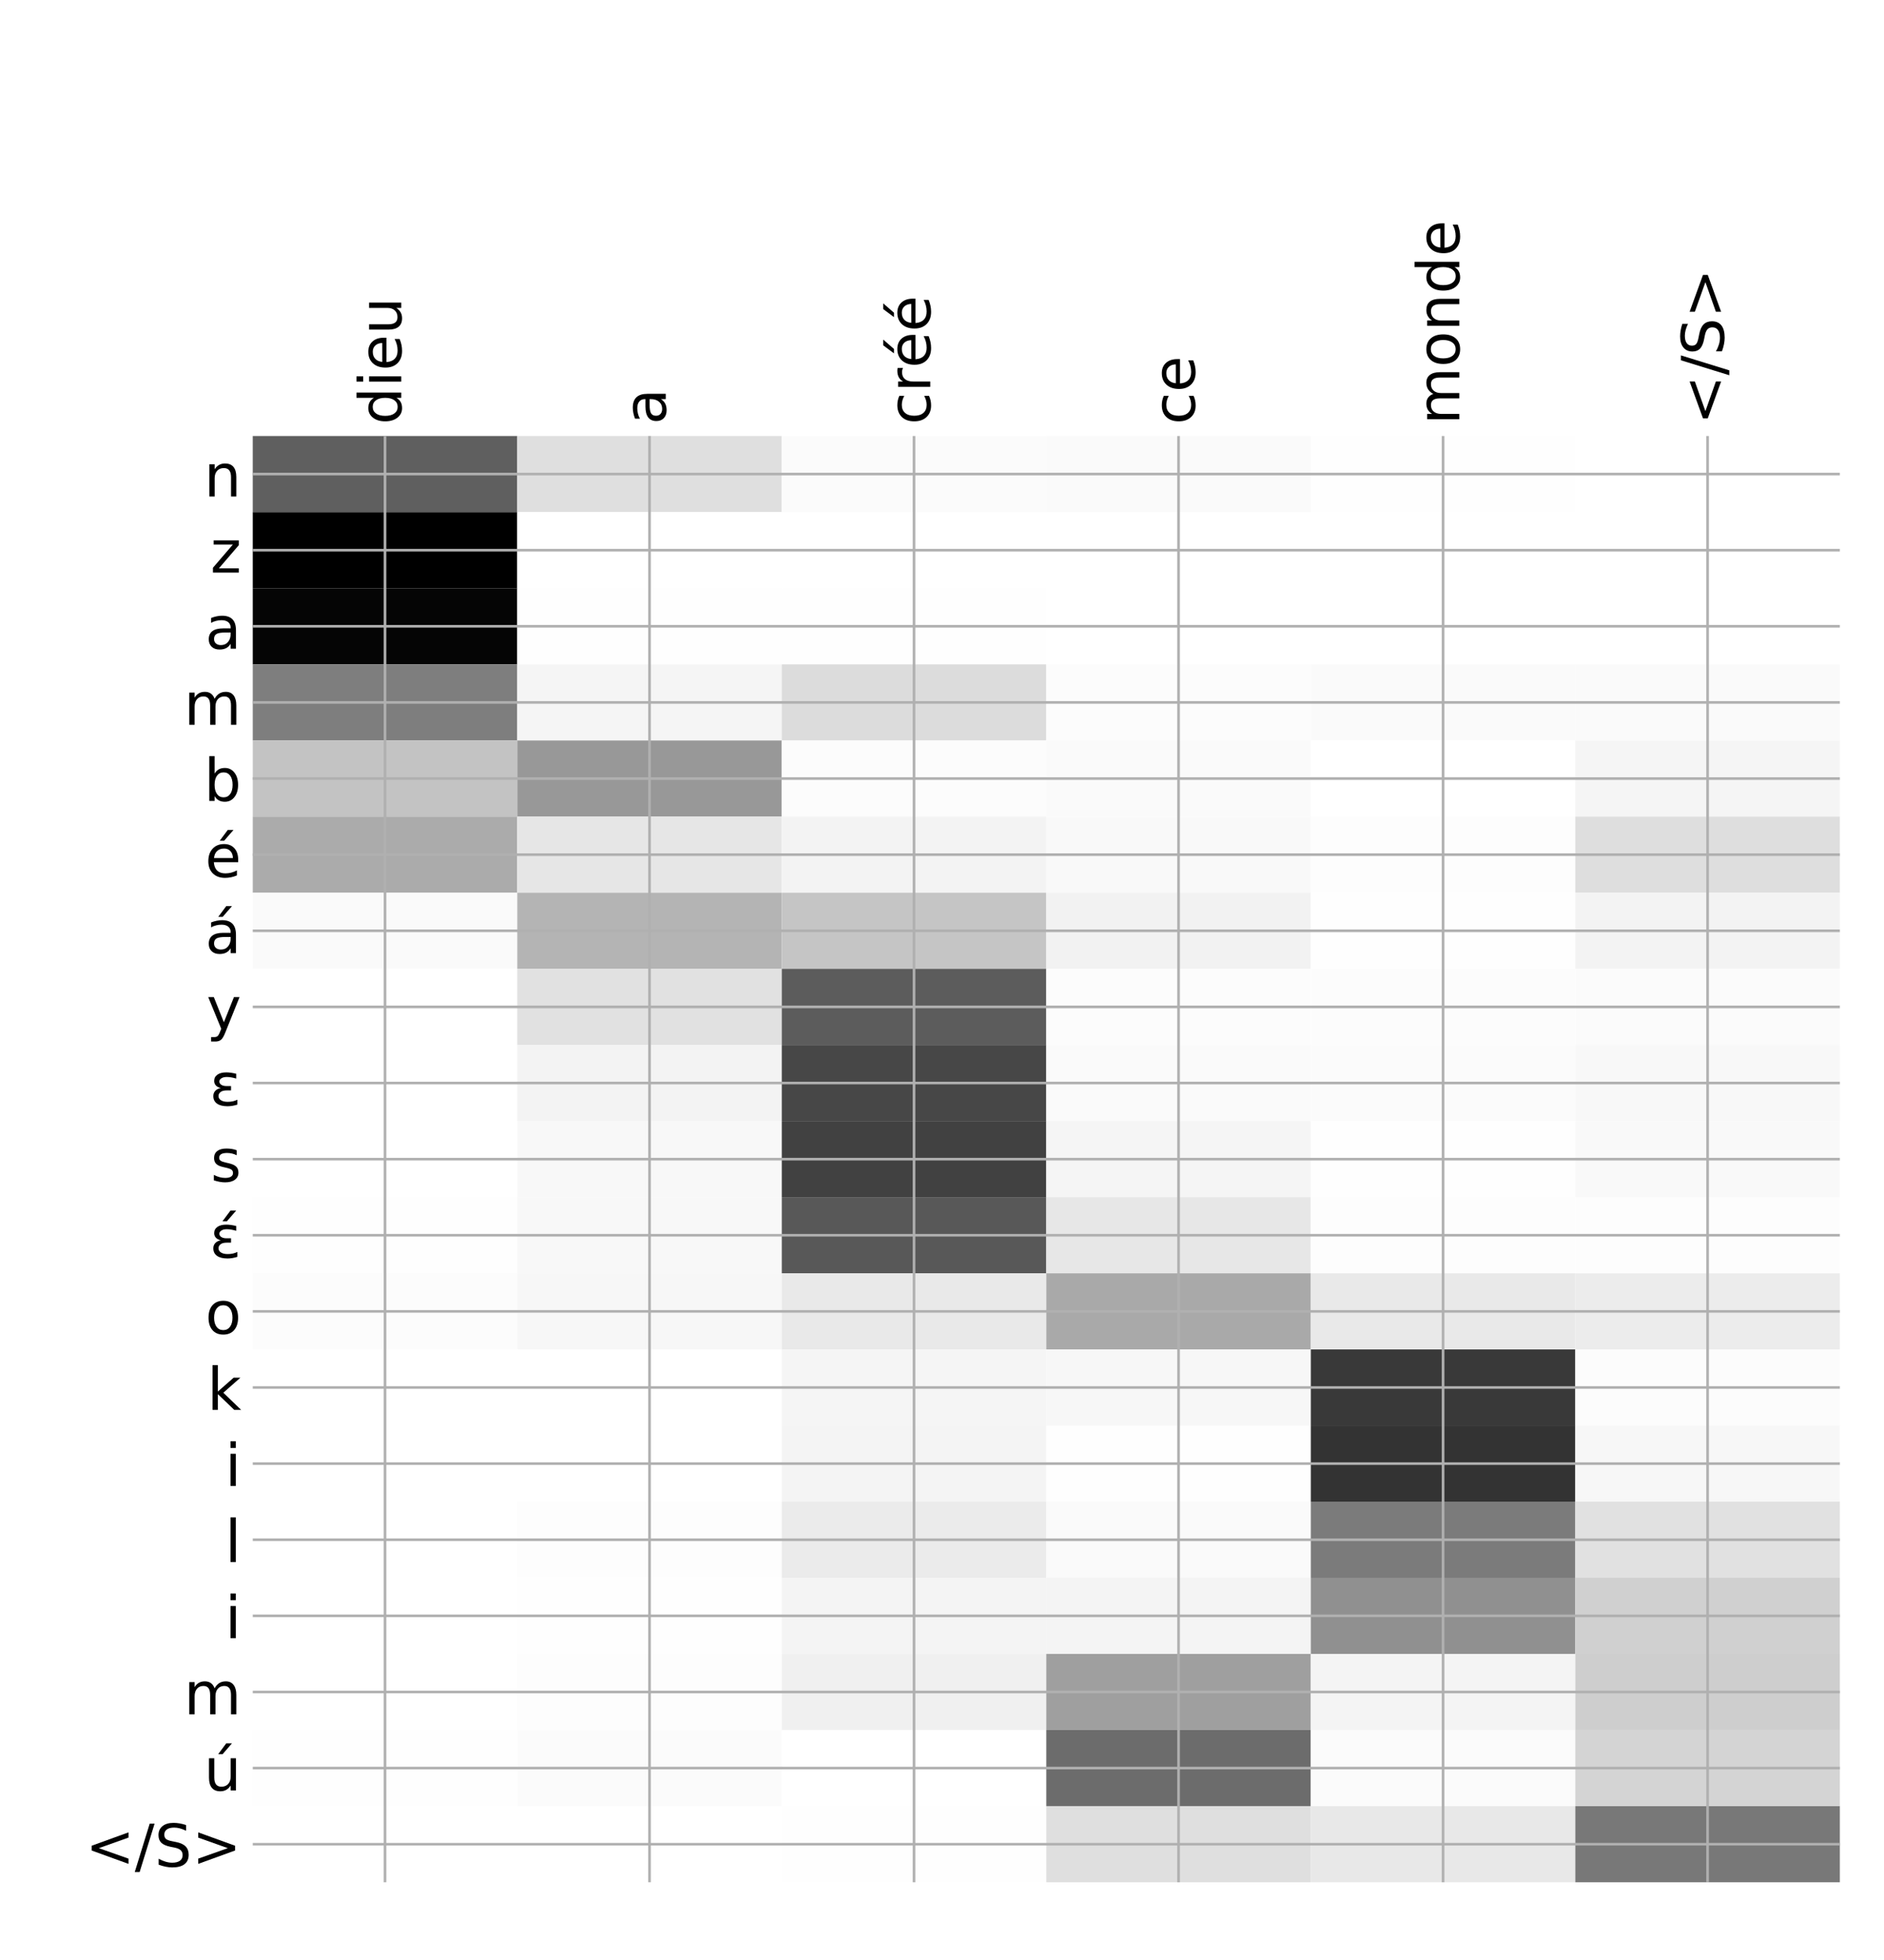 <?xml version="1.0" encoding="utf-8" standalone="no"?>
<!DOCTYPE svg PUBLIC "-//W3C//DTD SVG 1.1//EN"
  "http://www.w3.org/Graphics/SVG/1.1/DTD/svg11.dtd">
<!-- Created with matplotlib (http://matplotlib.org/) -->
<svg height="599pt" version="1.1" viewBox="0 0 576 599" width="576pt" xmlns="http://www.w3.org/2000/svg" xmlns:xlink="http://www.w3.org/1999/xlink">
 <defs>
  <style type="text/css">
*{stroke-linecap:butt;stroke-linejoin:round;}
  </style>
 </defs>
 <g id="figure_1">
  <g id="patch_1">
   <path d="M 0 600 
L 576 600 
L 576 0 
L 0 0 
z
" style="fill:#ffffff;"/>
  </g>
  <g id="axes_1">
   <g id="PolyCollection_1">
    <path clip-path="url(#p74009638d5)" d="M 77.275 133.264 
L 77.275 156.528 
L 158.146 156.528 
L 158.146 133.264 
L 77.275 133.264 
z
" style="fill:#5f5f5f;"/>
    <path clip-path="url(#p74009638d5)" d="M 158.146 133.264 
L 158.146 156.528 
L 239.017 156.528 
L 239.017 133.264 
L 158.146 133.264 
z
" style="fill:#dfdfdf;"/>
    <path clip-path="url(#p74009638d5)" d="M 239.017 133.264 
L 239.017 156.528 
L 319.887 156.528 
L 319.887 133.264 
L 239.017 133.264 
z
" style="fill:#fbfbfb;"/>
    <path clip-path="url(#p74009638d5)" d="M 319.887 133.264 
L 319.887 156.528 
L 400.758 156.528 
L 400.758 133.264 
L 319.887 133.264 
z
" style="fill:#fafafa;"/>
    <path clip-path="url(#p74009638d5)" d="M 400.758 133.264 
L 400.758 156.528 
L 481.629 156.528 
L 481.629 133.264 
L 400.758 133.264 
z
" style="fill:#fefefe;"/>
    <path clip-path="url(#p74009638d5)" d="M 481.629 133.264 
L 481.629 156.528 
L 562.5 156.528 
L 562.5 133.264 
L 481.629 133.264 
z
" style="fill:#ffffff;"/>
    <path clip-path="url(#p74009638d5)" d="M 77.275 156.528 
L 77.275 179.792 
L 158.146 179.792 
L 158.146 156.528 
L 77.275 156.528 
z
"/>
    <path clip-path="url(#p74009638d5)" d="M 158.146 156.528 
L 158.146 179.792 
L 239.017 179.792 
L 239.017 156.528 
L 158.146 156.528 
z
" style="fill:#ffffff;"/>
    <path clip-path="url(#p74009638d5)" d="M 239.017 156.528 
L 239.017 179.792 
L 319.887 179.792 
L 319.887 156.528 
L 239.017 156.528 
z
" style="fill:#ffffff;"/>
    <path clip-path="url(#p74009638d5)" d="M 319.887 156.528 
L 319.887 179.792 
L 400.758 179.792 
L 400.758 156.528 
L 319.887 156.528 
z
" style="fill:#ffffff;"/>
    <path clip-path="url(#p74009638d5)" d="M 400.758 156.528 
L 400.758 179.792 
L 481.629 179.792 
L 481.629 156.528 
L 400.758 156.528 
z
" style="fill:#ffffff;"/>
    <path clip-path="url(#p74009638d5)" d="M 481.629 156.528 
L 481.629 179.792 
L 562.5 179.792 
L 562.5 156.528 
L 481.629 156.528 
z
" style="fill:#ffffff;"/>
    <path clip-path="url(#p74009638d5)" d="M 77.275 179.792 
L 77.275 203.056 
L 158.146 203.056 
L 158.146 179.792 
L 77.275 179.792 
z
" style="fill:#050505;"/>
    <path clip-path="url(#p74009638d5)" d="M 158.146 179.792 
L 158.146 203.056 
L 239.017 203.056 
L 239.017 179.792 
L 158.146 179.792 
z
" style="fill:#fefefe;"/>
    <path clip-path="url(#p74009638d5)" d="M 239.017 179.792 
L 239.017 203.056 
L 319.887 203.056 
L 319.887 179.792 
L 239.017 179.792 
z
" style="fill:#fefefe;"/>
    <path clip-path="url(#p74009638d5)" d="M 319.887 179.792 
L 319.887 203.056 
L 400.758 203.056 
L 400.758 179.792 
L 319.887 179.792 
z
" style="fill:#ffffff;"/>
    <path clip-path="url(#p74009638d5)" d="M 400.758 179.792 
L 400.758 203.056 
L 481.629 203.056 
L 481.629 179.792 
L 400.758 179.792 
z
" style="fill:#ffffff;"/>
    <path clip-path="url(#p74009638d5)" d="M 481.629 179.792 
L 481.629 203.056 
L 562.5 203.056 
L 562.5 179.792 
L 481.629 179.792 
z
" style="fill:#ffffff;"/>
    <path clip-path="url(#p74009638d5)" d="M 77.275 203.056 
L 77.275 226.321 
L 158.146 226.321 
L 158.146 203.056 
L 77.275 203.056 
z
" style="fill:#7e7e7e;"/>
    <path clip-path="url(#p74009638d5)" d="M 158.146 203.056 
L 158.146 226.321 
L 239.017 226.321 
L 239.017 203.056 
L 158.146 203.056 
z
" style="fill:#f5f5f5;"/>
    <path clip-path="url(#p74009638d5)" d="M 239.017 203.056 
L 239.017 226.321 
L 319.887 226.321 
L 319.887 203.056 
L 239.017 203.056 
z
" style="fill:#dcdcdc;"/>
    <path clip-path="url(#p74009638d5)" d="M 319.887 203.056 
L 319.887 226.321 
L 400.758 226.321 
L 400.758 203.056 
L 319.887 203.056 
z
" style="fill:#fcfcfc;"/>
    <path clip-path="url(#p74009638d5)" d="M 400.758 203.056 
L 400.758 226.321 
L 481.629 226.321 
L 481.629 203.056 
L 400.758 203.056 
z
" style="fill:#fafafa;"/>
    <path clip-path="url(#p74009638d5)" d="M 481.629 203.056 
L 481.629 226.321 
L 562.5 226.321 
L 562.5 203.056 
L 481.629 203.056 
z
" style="fill:#fafafa;"/>
    <path clip-path="url(#p74009638d5)" d="M 77.275 226.321 
L 77.275 249.585 
L 158.146 249.585 
L 158.146 226.321 
L 77.275 226.321 
z
" style="fill:#c3c3c3;"/>
    <path clip-path="url(#p74009638d5)" d="M 158.146 226.321 
L 158.146 249.585 
L 239.017 249.585 
L 239.017 226.321 
L 158.146 226.321 
z
" style="fill:#989898;"/>
    <path clip-path="url(#p74009638d5)" d="M 239.017 226.321 
L 239.017 249.585 
L 319.887 249.585 
L 319.887 226.321 
L 239.017 226.321 
z
" style="fill:#fcfcfc;"/>
    <path clip-path="url(#p74009638d5)" d="M 319.887 226.321 
L 319.887 249.585 
L 400.758 249.585 
L 400.758 226.321 
L 319.887 226.321 
z
" style="fill:#fafafa;"/>
    <path clip-path="url(#p74009638d5)" d="M 400.758 226.321 
L 400.758 249.585 
L 481.629 249.585 
L 481.629 226.321 
L 400.758 226.321 
z
" style="fill:#ffffff;"/>
    <path clip-path="url(#p74009638d5)" d="M 481.629 226.321 
L 481.629 249.585 
L 562.5 249.585 
L 562.5 226.321 
L 481.629 226.321 
z
" style="fill:#f5f5f5;"/>
    <path clip-path="url(#p74009638d5)" d="M 77.275 249.585 
L 77.275 272.849 
L 158.146 272.849 
L 158.146 249.585 
L 77.275 249.585 
z
" style="fill:#ababab;"/>
    <path clip-path="url(#p74009638d5)" d="M 158.146 249.585 
L 158.146 272.849 
L 239.017 272.849 
L 239.017 249.585 
L 158.146 249.585 
z
" style="fill:#e6e6e6;"/>
    <path clip-path="url(#p74009638d5)" d="M 239.017 249.585 
L 239.017 272.849 
L 319.887 272.849 
L 319.887 249.585 
L 239.017 249.585 
z
" style="fill:#f3f3f3;"/>
    <path clip-path="url(#p74009638d5)" d="M 319.887 249.585 
L 319.887 272.849 
L 400.758 272.849 
L 400.758 249.585 
L 319.887 249.585 
z
" style="fill:#f9f9f9;"/>
    <path clip-path="url(#p74009638d5)" d="M 400.758 249.585 
L 400.758 272.849 
L 481.629 272.849 
L 481.629 249.585 
L 400.758 249.585 
z
" style="fill:#fdfdfd;"/>
    <path clip-path="url(#p74009638d5)" d="M 481.629 249.585 
L 481.629 272.849 
L 562.5 272.849 
L 562.5 249.585 
L 481.629 249.585 
z
" style="fill:#dedede;"/>
    <path clip-path="url(#p74009638d5)" d="M 77.275 272.849 
L 77.275 296.113 
L 158.146 296.113 
L 158.146 272.849 
L 77.275 272.849 
z
" style="fill:#fafafa;"/>
    <path clip-path="url(#p74009638d5)" d="M 158.146 272.849 
L 158.146 296.113 
L 239.017 296.113 
L 239.017 272.849 
L 158.146 272.849 
z
" style="fill:#b4b4b4;"/>
    <path clip-path="url(#p74009638d5)" d="M 239.017 272.849 
L 239.017 296.113 
L 319.887 296.113 
L 319.887 272.849 
L 239.017 272.849 
z
" style="fill:#c5c5c5;"/>
    <path clip-path="url(#p74009638d5)" d="M 319.887 272.849 
L 319.887 296.113 
L 400.758 296.113 
L 400.758 272.849 
L 319.887 272.849 
z
" style="fill:#f2f2f2;"/>
    <path clip-path="url(#p74009638d5)" d="M 400.758 272.849 
L 400.758 296.113 
L 481.629 296.113 
L 481.629 272.849 
L 400.758 272.849 
z
" style="fill:#fefefe;"/>
    <path clip-path="url(#p74009638d5)" d="M 481.629 272.849 
L 481.629 296.113 
L 562.5 296.113 
L 562.5 272.849 
L 481.629 272.849 
z
" style="fill:#f3f3f3;"/>
    <path clip-path="url(#p74009638d5)" d="M 77.275 296.113 
L 77.275 319.377 
L 158.146 319.377 
L 158.146 296.113 
L 77.275 296.113 
z
" style="fill:#ffffff;"/>
    <path clip-path="url(#p74009638d5)" d="M 158.146 296.113 
L 158.146 319.377 
L 239.017 319.377 
L 239.017 296.113 
L 158.146 296.113 
z
" style="fill:#e1e1e1;"/>
    <path clip-path="url(#p74009638d5)" d="M 239.017 296.113 
L 239.017 319.377 
L 319.887 319.377 
L 319.887 296.113 
L 239.017 296.113 
z
" style="fill:#5c5c5c;"/>
    <path clip-path="url(#p74009638d5)" d="M 319.887 296.113 
L 319.887 319.377 
L 400.758 319.377 
L 400.758 296.113 
L 319.887 296.113 
z
" style="fill:#fcfcfc;"/>
    <path clip-path="url(#p74009638d5)" d="M 400.758 296.113 
L 400.758 319.377 
L 481.629 319.377 
L 481.629 296.113 
L 400.758 296.113 
z
" style="fill:#fcfcfc;"/>
    <path clip-path="url(#p74009638d5)" d="M 481.629 296.113 
L 481.629 319.377 
L 562.5 319.377 
L 562.5 296.113 
L 481.629 296.113 
z
" style="fill:#fbfbfb;"/>
    <path clip-path="url(#p74009638d5)" d="M 77.275 319.377 
L 77.275 342.641 
L 158.146 342.641 
L 158.146 319.377 
L 77.275 319.377 
z
" style="fill:#ffffff;"/>
    <path clip-path="url(#p74009638d5)" d="M 158.146 319.377 
L 158.146 342.641 
L 239.017 342.641 
L 239.017 319.377 
L 158.146 319.377 
z
" style="fill:#f3f3f3;"/>
    <path clip-path="url(#p74009638d5)" d="M 239.017 319.377 
L 239.017 342.641 
L 319.887 342.641 
L 319.887 319.377 
L 239.017 319.377 
z
" style="fill:#474747;"/>
    <path clip-path="url(#p74009638d5)" d="M 319.887 319.377 
L 319.887 342.641 
L 400.758 342.641 
L 400.758 319.377 
L 319.887 319.377 
z
" style="fill:#fafafa;"/>
    <path clip-path="url(#p74009638d5)" d="M 400.758 319.377 
L 400.758 342.641 
L 481.629 342.641 
L 481.629 319.377 
L 400.758 319.377 
z
" style="fill:#fbfbfb;"/>
    <path clip-path="url(#p74009638d5)" d="M 481.629 319.377 
L 481.629 342.641 
L 562.5 342.641 
L 562.5 319.377 
L 481.629 319.377 
z
" style="fill:#f8f8f8;"/>
    <path clip-path="url(#p74009638d5)" d="M 77.275 342.641 
L 77.275 365.905 
L 158.146 365.905 
L 158.146 342.641 
L 77.275 342.641 
z
" style="fill:#ffffff;"/>
    <path clip-path="url(#p74009638d5)" d="M 158.146 342.641 
L 158.146 365.905 
L 239.017 365.905 
L 239.017 342.641 
L 158.146 342.641 
z
" style="fill:#f8f8f8;"/>
    <path clip-path="url(#p74009638d5)" d="M 239.017 342.641 
L 239.017 365.905 
L 319.887 365.905 
L 319.887 342.641 
L 239.017 342.641 
z
" style="fill:#414141;"/>
    <path clip-path="url(#p74009638d5)" d="M 319.887 342.641 
L 319.887 365.905 
L 400.758 365.905 
L 400.758 342.641 
L 319.887 342.641 
z
" style="fill:#f5f5f5;"/>
    <path clip-path="url(#p74009638d5)" d="M 400.758 342.641 
L 400.758 365.905 
L 481.629 365.905 
L 481.629 342.641 
L 400.758 342.641 
z
" style="fill:#fefefe;"/>
    <path clip-path="url(#p74009638d5)" d="M 481.629 342.641 
L 481.629 365.905 
L 562.5 365.905 
L 562.5 342.641 
L 481.629 342.641 
z
" style="fill:#f9f9f9;"/>
    <path clip-path="url(#p74009638d5)" d="M 77.275 365.905 
L 77.275 389.17 
L 158.146 389.17 
L 158.146 365.905 
L 77.275 365.905 
z
" style="fill:#fefefe;"/>
    <path clip-path="url(#p74009638d5)" d="M 158.146 365.905 
L 158.146 389.17 
L 239.017 389.17 
L 239.017 365.905 
L 158.146 365.905 
z
" style="fill:#f8f8f8;"/>
    <path clip-path="url(#p74009638d5)" d="M 239.017 365.905 
L 239.017 389.17 
L 319.887 389.17 
L 319.887 365.905 
L 239.017 365.905 
z
" style="fill:#585858;"/>
    <path clip-path="url(#p74009638d5)" d="M 319.887 365.905 
L 319.887 389.17 
L 400.758 389.17 
L 400.758 365.905 
L 319.887 365.905 
z
" style="fill:#e7e7e7;"/>
    <path clip-path="url(#p74009638d5)" d="M 400.758 365.905 
L 400.758 389.17 
L 481.629 389.17 
L 481.629 365.905 
L 400.758 365.905 
z
" style="fill:#fdfdfd;"/>
    <path clip-path="url(#p74009638d5)" d="M 481.629 365.905 
L 481.629 389.17 
L 562.5 389.17 
L 562.5 365.905 
L 481.629 365.905 
z
" style="fill:#fdfdfd;"/>
    <path clip-path="url(#p74009638d5)" d="M 77.275 389.17 
L 77.275 412.434 
L 158.146 412.434 
L 158.146 389.17 
L 77.275 389.17 
z
" style="fill:#fcfcfc;"/>
    <path clip-path="url(#p74009638d5)" d="M 158.146 389.17 
L 158.146 412.434 
L 239.017 412.434 
L 239.017 389.17 
L 158.146 389.17 
z
" style="fill:#f7f7f7;"/>
    <path clip-path="url(#p74009638d5)" d="M 239.017 389.17 
L 239.017 412.434 
L 319.887 412.434 
L 319.887 389.17 
L 239.017 389.17 
z
" style="fill:#e9e9e9;"/>
    <path clip-path="url(#p74009638d5)" d="M 319.887 389.17 
L 319.887 412.434 
L 400.758 412.434 
L 400.758 389.17 
L 319.887 389.17 
z
" style="fill:#a9a9a9;"/>
    <path clip-path="url(#p74009638d5)" d="M 400.758 389.17 
L 400.758 412.434 
L 481.629 412.434 
L 481.629 389.17 
L 400.758 389.17 
z
" style="fill:#e9e9e9;"/>
    <path clip-path="url(#p74009638d5)" d="M 481.629 389.17 
L 481.629 412.434 
L 562.5 412.434 
L 562.5 389.17 
L 481.629 389.17 
z
" style="fill:#ececec;"/>
    <path clip-path="url(#p74009638d5)" d="M 77.275 412.434 
L 77.275 435.698 
L 158.146 435.698 
L 158.146 412.434 
L 77.275 412.434 
z
" style="fill:#ffffff;"/>
    <path clip-path="url(#p74009638d5)" d="M 158.146 412.434 
L 158.146 435.698 
L 239.017 435.698 
L 239.017 412.434 
L 158.146 412.434 
z
" style="fill:#ffffff;"/>
    <path clip-path="url(#p74009638d5)" d="M 239.017 412.434 
L 239.017 435.698 
L 319.887 435.698 
L 319.887 412.434 
L 239.017 412.434 
z
" style="fill:#f5f5f5;"/>
    <path clip-path="url(#p74009638d5)" d="M 319.887 412.434 
L 319.887 435.698 
L 400.758 435.698 
L 400.758 412.434 
L 319.887 412.434 
z
" style="fill:#f7f7f7;"/>
    <path clip-path="url(#p74009638d5)" d="M 400.758 412.434 
L 400.758 435.698 
L 481.629 435.698 
L 481.629 412.434 
L 400.758 412.434 
z
" style="fill:#393939;"/>
    <path clip-path="url(#p74009638d5)" d="M 481.629 412.434 
L 481.629 435.698 
L 562.5 435.698 
L 562.5 412.434 
L 481.629 412.434 
z
" style="fill:#fcfcfc;"/>
    <path clip-path="url(#p74009638d5)" d="M 77.275 435.698 
L 77.275 458.962 
L 158.146 458.962 
L 158.146 435.698 
L 77.275 435.698 
z
" style="fill:#ffffff;"/>
    <path clip-path="url(#p74009638d5)" d="M 158.146 435.698 
L 158.146 458.962 
L 239.017 458.962 
L 239.017 435.698 
L 158.146 435.698 
z
" style="fill:#ffffff;"/>
    <path clip-path="url(#p74009638d5)" d="M 239.017 435.698 
L 239.017 458.962 
L 319.887 458.962 
L 319.887 435.698 
L 239.017 435.698 
z
" style="fill:#f4f4f4;"/>
    <path clip-path="url(#p74009638d5)" d="M 319.887 435.698 
L 319.887 458.962 
L 400.758 458.962 
L 400.758 435.698 
L 319.887 435.698 
z
" style="fill:#fefefe;"/>
    <path clip-path="url(#p74009638d5)" d="M 400.758 435.698 
L 400.758 458.962 
L 481.629 458.962 
L 481.629 435.698 
L 400.758 435.698 
z
" style="fill:#333333;"/>
    <path clip-path="url(#p74009638d5)" d="M 481.629 435.698 
L 481.629 458.962 
L 562.5 458.962 
L 562.5 435.698 
L 481.629 435.698 
z
" style="fill:#f7f7f7;"/>
    <path clip-path="url(#p74009638d5)" d="M 77.275 458.962 
L 77.275 482.226 
L 158.146 482.226 
L 158.146 458.962 
L 77.275 458.962 
z
" style="fill:#ffffff;"/>
    <path clip-path="url(#p74009638d5)" d="M 158.146 458.962 
L 158.146 482.226 
L 239.017 482.226 
L 239.017 458.962 
L 158.146 458.962 
z
" style="fill:#fdfdfd;"/>
    <path clip-path="url(#p74009638d5)" d="M 239.017 458.962 
L 239.017 482.226 
L 319.887 482.226 
L 319.887 458.962 
L 239.017 458.962 
z
" style="fill:#ebebeb;"/>
    <path clip-path="url(#p74009638d5)" d="M 319.887 458.962 
L 319.887 482.226 
L 400.758 482.226 
L 400.758 458.962 
L 319.887 458.962 
z
" style="fill:#fafafa;"/>
    <path clip-path="url(#p74009638d5)" d="M 400.758 458.962 
L 400.758 482.226 
L 481.629 482.226 
L 481.629 458.962 
L 400.758 458.962 
z
" style="fill:#7b7b7b;"/>
    <path clip-path="url(#p74009638d5)" d="M 481.629 458.962 
L 481.629 482.226 
L 562.5 482.226 
L 562.5 458.962 
L 481.629 458.962 
z
" style="fill:#e1e1e1;"/>
    <path clip-path="url(#p74009638d5)" d="M 77.275 482.226 
L 77.275 505.49 
L 158.146 505.49 
L 158.146 482.226 
L 77.275 482.226 
z
" style="fill:#ffffff;"/>
    <path clip-path="url(#p74009638d5)" d="M 158.146 482.226 
L 158.146 505.49 
L 239.017 505.49 
L 239.017 482.226 
L 158.146 482.226 
z
" style="fill:#fefefe;"/>
    <path clip-path="url(#p74009638d5)" d="M 239.017 482.226 
L 239.017 505.49 
L 319.887 505.49 
L 319.887 482.226 
L 239.017 482.226 
z
" style="fill:#f4f4f4;"/>
    <path clip-path="url(#p74009638d5)" d="M 319.887 482.226 
L 319.887 505.49 
L 400.758 505.49 
L 400.758 482.226 
L 319.887 482.226 
z
" style="fill:#f4f4f4;"/>
    <path clip-path="url(#p74009638d5)" d="M 400.758 482.226 
L 400.758 505.49 
L 481.629 505.49 
L 481.629 482.226 
L 400.758 482.226 
z
" style="fill:#909090;"/>
    <path clip-path="url(#p74009638d5)" d="M 481.629 482.226 
L 481.629 505.49 
L 562.5 505.49 
L 562.5 482.226 
L 481.629 482.226 
z
" style="fill:#d0d0d0;"/>
    <path clip-path="url(#p74009638d5)" d="M 77.275 505.49 
L 77.275 528.755 
L 158.146 528.755 
L 158.146 505.49 
L 77.275 505.49 
z
" style="fill:#ffffff;"/>
    <path clip-path="url(#p74009638d5)" d="M 158.146 505.49 
L 158.146 528.755 
L 239.017 528.755 
L 239.017 505.49 
L 158.146 505.49 
z
" style="fill:#fdfdfd;"/>
    <path clip-path="url(#p74009638d5)" d="M 239.017 505.49 
L 239.017 528.755 
L 319.887 528.755 
L 319.887 505.49 
L 239.017 505.49 
z
" style="fill:#f0f0f0;"/>
    <path clip-path="url(#p74009638d5)" d="M 319.887 505.49 
L 319.887 528.755 
L 400.758 528.755 
L 400.758 505.49 
L 319.887 505.49 
z
" style="fill:#9f9f9f;"/>
    <path clip-path="url(#p74009638d5)" d="M 400.758 505.49 
L 400.758 528.755 
L 481.629 528.755 
L 481.629 505.49 
L 400.758 505.49 
z
" style="fill:#f4f4f4;"/>
    <path clip-path="url(#p74009638d5)" d="M 481.629 505.49 
L 481.629 528.755 
L 562.5 528.755 
L 562.5 505.49 
L 481.629 505.49 
z
" style="fill:#cecece;"/>
    <path clip-path="url(#p74009638d5)" d="M 77.275 528.755 
L 77.275 552.019 
L 158.146 552.019 
L 158.146 528.755 
L 77.275 528.755 
z
" style="fill:#fefefe;"/>
    <path clip-path="url(#p74009638d5)" d="M 158.146 528.755 
L 158.146 552.019 
L 239.017 552.019 
L 239.017 528.755 
L 158.146 528.755 
z
" style="fill:#fbfbfb;"/>
    <path clip-path="url(#p74009638d5)" d="M 239.017 528.755 
L 239.017 552.019 
L 319.887 552.019 
L 319.887 528.755 
L 239.017 528.755 
z
" style="fill:#ffffff;"/>
    <path clip-path="url(#p74009638d5)" d="M 319.887 528.755 
L 319.887 552.019 
L 400.758 552.019 
L 400.758 528.755 
L 319.887 528.755 
z
" style="fill:#6c6c6c;"/>
    <path clip-path="url(#p74009638d5)" d="M 400.758 528.755 
L 400.758 552.019 
L 481.629 552.019 
L 481.629 528.755 
L 400.758 528.755 
z
" style="fill:#fbfbfb;"/>
    <path clip-path="url(#p74009638d5)" d="M 481.629 528.755 
L 481.629 552.019 
L 562.5 552.019 
L 562.5 528.755 
L 481.629 528.755 
z
" style="fill:#d4d4d4;"/>
    <path clip-path="url(#p74009638d5)" d="M 77.275 552.019 
L 77.275 575.283 
L 158.146 575.283 
L 158.146 552.019 
L 77.275 552.019 
z
" style="fill:#ffffff;"/>
    <path clip-path="url(#p74009638d5)" d="M 158.146 552.019 
L 158.146 575.283 
L 239.017 575.283 
L 239.017 552.019 
L 158.146 552.019 
z
" style="fill:#ffffff;"/>
    <path clip-path="url(#p74009638d5)" d="M 239.017 552.019 
L 239.017 575.283 
L 319.887 575.283 
L 319.887 552.019 
L 239.017 552.019 
z
" style="fill:#fefefe;"/>
    <path clip-path="url(#p74009638d5)" d="M 319.887 552.019 
L 319.887 575.283 
L 400.758 575.283 
L 400.758 552.019 
L 319.887 552.019 
z
" style="fill:#dfdfdf;"/>
    <path clip-path="url(#p74009638d5)" d="M 400.758 552.019 
L 400.758 575.283 
L 481.629 575.283 
L 481.629 552.019 
L 400.758 552.019 
z
" style="fill:#e8e8e8;"/>
    <path clip-path="url(#p74009638d5)" d="M 481.629 552.019 
L 481.629 575.283 
L 562.5 575.283 
L 562.5 552.019 
L 481.629 552.019 
z
" style="fill:#787878;"/>
   </g>
   <g id="matplotlib.axis_1">
    <g id="xtick_1">
     <g id="line2d_1">
      <path clip-path="url(#p74009638d5)" d="M 117.71 575.283 
L 117.71 133.264 
" style="fill:none;stroke:#b0b0b0;stroke-linecap:square;stroke-width:0.8;"/>
     </g>
     <g id="line2d_2"/>
     <g id="text_1">
      <!-- dieu -->
      <defs>
       <path d="M 45.406 46.391 
L 45.406 75.984 
L 54.391 75.984 
L 54.391 0 
L 45.406 0 
L 45.406 8.203 
Q 42.578 3.328 38.25 0.953 
Q 33.938 -1.422 27.875 -1.422 
Q 17.969 -1.422 11.734 6.484 
Q 5.516 14.406 5.516 27.297 
Q 5.516 40.188 11.734 48.094 
Q 17.969 56 27.875 56 
Q 33.938 56 38.25 53.625 
Q 42.578 51.266 45.406 46.391 
z
M 14.797 27.297 
Q 14.797 17.391 18.875 11.75 
Q 22.953 6.109 30.078 6.109 
Q 37.203 6.109 41.297 11.75 
Q 45.406 17.391 45.406 27.297 
Q 45.406 37.203 41.297 42.844 
Q 37.203 48.484 30.078 48.484 
Q 22.953 48.484 18.875 42.844 
Q 14.797 37.203 14.797 27.297 
z
" id="DejaVuSans-64"/>
       <path d="M 9.422 54.688 
L 18.406 54.688 
L 18.406 0 
L 9.422 0 
z
M 9.422 75.984 
L 18.406 75.984 
L 18.406 64.594 
L 9.422 64.594 
z
" id="DejaVuSans-69"/>
       <path d="M 56.203 29.594 
L 56.203 25.203 
L 14.891 25.203 
Q 15.484 15.922 20.484 11.062 
Q 25.484 6.203 34.422 6.203 
Q 39.594 6.203 44.453 7.469 
Q 49.312 8.734 54.109 11.281 
L 54.109 2.781 
Q 49.266 0.734 44.188 -0.344 
Q 39.109 -1.422 33.891 -1.422 
Q 20.797 -1.422 13.156 6.188 
Q 5.516 13.812 5.516 26.812 
Q 5.516 40.234 12.766 48.109 
Q 20.016 56 32.328 56 
Q 43.359 56 49.781 48.891 
Q 56.203 41.797 56.203 29.594 
z
M 47.219 32.234 
Q 47.125 39.594 43.094 43.984 
Q 39.062 48.391 32.422 48.391 
Q 24.906 48.391 20.391 44.141 
Q 15.875 39.891 15.188 32.172 
z
" id="DejaVuSans-65"/>
       <path d="M 8.5 21.578 
L 8.5 54.688 
L 17.484 54.688 
L 17.484 21.922 
Q 17.484 14.156 20.5 10.266 
Q 23.531 6.391 29.594 6.391 
Q 36.859 6.391 41.078 11.031 
Q 45.312 15.672 45.312 23.688 
L 45.312 54.688 
L 54.297 54.688 
L 54.297 0 
L 45.312 0 
L 45.312 8.406 
Q 42.047 3.422 37.719 1 
Q 33.406 -1.422 27.688 -1.422 
Q 18.266 -1.422 13.375 4.438 
Q 8.5 10.297 8.5 21.578 
z
M 31.109 56 
z
" id="DejaVuSans-75"/>
      </defs>
      <g transform="translate(122.677 129.764)rotate(-90)scale(0.18 -0.18)">
       <use xlink:href="#DejaVuSans-64"/>
       <use x="63.477" xlink:href="#DejaVuSans-69"/>
       <use x="91.26" xlink:href="#DejaVuSans-65"/>
       <use x="152.783" xlink:href="#DejaVuSans-75"/>
      </g>
     </g>
    </g>
    <g id="xtick_2">
     <g id="line2d_3">
      <path clip-path="url(#p74009638d5)" d="M 198.581 575.283 
L 198.581 133.264 
" style="fill:none;stroke:#b0b0b0;stroke-linecap:square;stroke-width:0.8;"/>
     </g>
     <g id="line2d_4"/>
     <g id="text_2">
      <!-- a -->
      <defs>
       <path d="M 34.281 27.484 
Q 23.391 27.484 19.188 25 
Q 14.984 22.516 14.984 16.5 
Q 14.984 11.719 18.141 8.906 
Q 21.297 6.109 26.703 6.109 
Q 34.188 6.109 38.703 11.406 
Q 43.219 16.703 43.219 25.484 
L 43.219 27.484 
z
M 52.203 31.203 
L 52.203 0 
L 43.219 0 
L 43.219 8.297 
Q 40.141 3.328 35.547 0.953 
Q 30.953 -1.422 24.312 -1.422 
Q 15.922 -1.422 10.953 3.297 
Q 6 8.016 6 15.922 
Q 6 25.141 12.172 29.828 
Q 18.359 34.516 30.609 34.516 
L 43.219 34.516 
L 43.219 35.406 
Q 43.219 41.609 39.141 45 
Q 35.062 48.391 27.688 48.391 
Q 23 48.391 18.547 47.266 
Q 14.109 46.141 10.016 43.891 
L 10.016 52.203 
Q 14.938 54.109 19.578 55.047 
Q 24.219 56 28.609 56 
Q 40.484 56 46.344 49.844 
Q 52.203 43.703 52.203 31.203 
z
" id="DejaVuSans-61"/>
      </defs>
      <g transform="translate(203.548 129.764)rotate(-90)scale(0.18 -0.18)">
       <use xlink:href="#DejaVuSans-61"/>
      </g>
     </g>
    </g>
    <g id="xtick_3">
     <g id="line2d_5">
      <path clip-path="url(#p74009638d5)" d="M 279.452 575.283 
L 279.452 133.264 
" style="fill:none;stroke:#b0b0b0;stroke-linecap:square;stroke-width:0.8;"/>
     </g>
     <g id="line2d_6"/>
     <g id="text_3">
      <!-- créé -->
      <defs>
       <path d="M 48.781 52.594 
L 48.781 44.188 
Q 44.969 46.297 41.141 47.344 
Q 37.312 48.391 33.406 48.391 
Q 24.656 48.391 19.812 42.844 
Q 14.984 37.312 14.984 27.297 
Q 14.984 17.281 19.812 11.734 
Q 24.656 6.203 33.406 6.203 
Q 37.312 6.203 41.141 7.25 
Q 44.969 8.297 48.781 10.406 
L 48.781 2.094 
Q 45.016 0.344 40.984 -0.531 
Q 36.969 -1.422 32.422 -1.422 
Q 20.062 -1.422 12.781 6.344 
Q 5.516 14.109 5.516 27.297 
Q 5.516 40.672 12.859 48.328 
Q 20.219 56 33.016 56 
Q 37.156 56 41.109 55.141 
Q 45.062 54.297 48.781 52.594 
z
" id="DejaVuSans-63"/>
       <path d="M 41.109 46.297 
Q 39.594 47.172 37.812 47.578 
Q 36.031 48 33.891 48 
Q 26.266 48 22.188 43.047 
Q 18.109 38.094 18.109 28.812 
L 18.109 0 
L 9.078 0 
L 9.078 54.688 
L 18.109 54.688 
L 18.109 46.188 
Q 20.953 51.172 25.484 53.578 
Q 30.031 56 36.531 56 
Q 37.453 56 38.578 55.875 
Q 39.703 55.766 41.062 55.516 
z
" id="DejaVuSans-72"/>
       <path d="M 56.203 29.594 
L 56.203 25.203 
L 14.891 25.203 
Q 15.484 15.922 20.484 11.062 
Q 25.484 6.203 34.422 6.203 
Q 39.594 6.203 44.453 7.469 
Q 49.312 8.734 54.109 11.281 
L 54.109 2.781 
Q 49.266 0.734 44.188 -0.344 
Q 39.109 -1.422 33.891 -1.422 
Q 20.797 -1.422 13.156 6.188 
Q 5.516 13.812 5.516 26.812 
Q 5.516 40.234 12.766 48.109 
Q 20.016 56 32.328 56 
Q 43.359 56 49.781 48.891 
Q 56.203 41.797 56.203 29.594 
z
M 47.219 32.234 
Q 47.125 39.594 43.094 43.984 
Q 39.062 48.391 32.422 48.391 
Q 24.906 48.391 20.391 44.141 
Q 15.875 39.891 15.188 32.172 
z
M 38.531 79.984 
L 48.25 79.984 
L 32.344 61.625 
L 24.859 61.625 
z
" id="DejaVuSans-e9"/>
      </defs>
      <g transform="translate(284.419 129.764)rotate(-90)scale(0.18 -0.18)">
       <use xlink:href="#DejaVuSans-63"/>
       <use x="54.98" xlink:href="#DejaVuSans-72"/>
       <use x="96.062" xlink:href="#DejaVuSans-e9"/>
       <use x="157.586" xlink:href="#DejaVuSans-e9"/>
      </g>
     </g>
    </g>
    <g id="xtick_4">
     <g id="line2d_7">
      <path clip-path="url(#p74009638d5)" d="M 360.323 575.283 
L 360.323 133.264 
" style="fill:none;stroke:#b0b0b0;stroke-linecap:square;stroke-width:0.8;"/>
     </g>
     <g id="line2d_8"/>
     <g id="text_4">
      <!-- ce -->
      <g transform="translate(365.29 129.764)rotate(-90)scale(0.18 -0.18)">
       <use xlink:href="#DejaVuSans-63"/>
       <use x="54.98" xlink:href="#DejaVuSans-65"/>
      </g>
     </g>
    </g>
    <g id="xtick_5">
     <g id="line2d_9">
      <path clip-path="url(#p74009638d5)" d="M 441.194 575.283 
L 441.194 133.264 
" style="fill:none;stroke:#b0b0b0;stroke-linecap:square;stroke-width:0.8;"/>
     </g>
     <g id="line2d_10"/>
     <g id="text_5">
      <!-- monde -->
      <defs>
       <path d="M 52 44.188 
Q 55.375 50.25 60.062 53.125 
Q 64.75 56 71.094 56 
Q 79.641 56 84.281 50.016 
Q 88.922 44.047 88.922 33.016 
L 88.922 0 
L 79.891 0 
L 79.891 32.719 
Q 79.891 40.578 77.094 44.375 
Q 74.312 48.188 68.609 48.188 
Q 61.625 48.188 57.562 43.547 
Q 53.516 38.922 53.516 30.906 
L 53.516 0 
L 44.484 0 
L 44.484 32.719 
Q 44.484 40.625 41.703 44.406 
Q 38.922 48.188 33.109 48.188 
Q 26.219 48.188 22.156 43.531 
Q 18.109 38.875 18.109 30.906 
L 18.109 0 
L 9.078 0 
L 9.078 54.688 
L 18.109 54.688 
L 18.109 46.188 
Q 21.188 51.219 25.484 53.609 
Q 29.781 56 35.688 56 
Q 41.656 56 45.828 52.969 
Q 50 49.953 52 44.188 
z
" id="DejaVuSans-6d"/>
       <path d="M 30.609 48.391 
Q 23.391 48.391 19.188 42.75 
Q 14.984 37.109 14.984 27.297 
Q 14.984 17.484 19.156 11.844 
Q 23.344 6.203 30.609 6.203 
Q 37.797 6.203 41.984 11.859 
Q 46.188 17.531 46.188 27.297 
Q 46.188 37.016 41.984 42.703 
Q 37.797 48.391 30.609 48.391 
z
M 30.609 56 
Q 42.328 56 49.016 48.375 
Q 55.719 40.766 55.719 27.297 
Q 55.719 13.875 49.016 6.219 
Q 42.328 -1.422 30.609 -1.422 
Q 18.844 -1.422 12.172 6.219 
Q 5.516 13.875 5.516 27.297 
Q 5.516 40.766 12.172 48.375 
Q 18.844 56 30.609 56 
z
" id="DejaVuSans-6f"/>
       <path d="M 54.891 33.016 
L 54.891 0 
L 45.906 0 
L 45.906 32.719 
Q 45.906 40.484 42.875 44.328 
Q 39.844 48.188 33.797 48.188 
Q 26.516 48.188 22.312 43.547 
Q 18.109 38.922 18.109 30.906 
L 18.109 0 
L 9.078 0 
L 9.078 54.688 
L 18.109 54.688 
L 18.109 46.188 
Q 21.344 51.125 25.703 53.562 
Q 30.078 56 35.797 56 
Q 45.219 56 50.047 50.172 
Q 54.891 44.344 54.891 33.016 
z
" id="DejaVuSans-6e"/>
      </defs>
      <g transform="translate(446.161 129.764)rotate(-90)scale(0.18 -0.18)">
       <use xlink:href="#DejaVuSans-6d"/>
       <use x="97.412" xlink:href="#DejaVuSans-6f"/>
       <use x="158.594" xlink:href="#DejaVuSans-6e"/>
       <use x="221.973" xlink:href="#DejaVuSans-64"/>
       <use x="285.449" xlink:href="#DejaVuSans-65"/>
      </g>
     </g>
    </g>
    <g id="xtick_6">
     <g id="line2d_11">
      <path clip-path="url(#p74009638d5)" d="M 522.065 575.283 
L 522.065 133.264 
" style="fill:none;stroke:#b0b0b0;stroke-linecap:square;stroke-width:0.8;"/>
     </g>
     <g id="line2d_12"/>
     <g id="text_6">
      <!-- &lt;/S&gt; -->
      <defs>
       <path d="M 73.188 49.219 
L 22.797 31.297 
L 73.188 13.484 
L 73.188 4.594 
L 10.594 27.297 
L 10.594 35.406 
L 73.188 58.109 
z
" id="DejaVuSans-3c"/>
       <path d="M 25.391 72.906 
L 33.688 72.906 
L 8.297 -9.281 
L 0 -9.281 
z
" id="DejaVuSans-2f"/>
       <path d="M 53.516 70.516 
L 53.516 60.891 
Q 47.906 63.578 42.922 64.891 
Q 37.938 66.219 33.297 66.219 
Q 25.25 66.219 20.875 63.094 
Q 16.5 59.969 16.5 54.203 
Q 16.5 49.359 19.406 46.891 
Q 22.312 44.438 30.422 42.922 
L 36.375 41.703 
Q 47.406 39.594 52.656 34.297 
Q 57.906 29 57.906 20.125 
Q 57.906 9.516 50.797 4.047 
Q 43.703 -1.422 29.984 -1.422 
Q 24.812 -1.422 18.969 -0.25 
Q 13.141 0.922 6.891 3.219 
L 6.891 13.375 
Q 12.891 10.016 18.656 8.297 
Q 24.422 6.594 29.984 6.594 
Q 38.422 6.594 43.016 9.906 
Q 47.609 13.234 47.609 19.391 
Q 47.609 24.75 44.312 27.781 
Q 41.016 30.812 33.5 32.328 
L 27.484 33.5 
Q 16.453 35.688 11.516 40.375 
Q 6.594 45.062 6.594 53.422 
Q 6.594 63.094 13.406 68.656 
Q 20.219 74.219 32.172 74.219 
Q 37.312 74.219 42.625 73.281 
Q 47.953 72.359 53.516 70.516 
z
" id="DejaVuSans-53"/>
       <path d="M 10.594 49.219 
L 10.594 58.109 
L 73.188 35.406 
L 73.188 27.297 
L 10.594 4.594 
L 10.594 13.484 
L 60.891 31.297 
z
" id="DejaVuSans-3e"/>
      </defs>
      <g transform="translate(527.031 129.764)rotate(-90)scale(0.18 -0.18)">
       <use xlink:href="#DejaVuSans-3c"/>
       <use x="83.789" xlink:href="#DejaVuSans-2f"/>
       <use x="117.48" xlink:href="#DejaVuSans-53"/>
       <use x="180.957" xlink:href="#DejaVuSans-3e"/>
      </g>
     </g>
    </g>
   </g>
   <g id="matplotlib.axis_2">
    <g id="ytick_1">
     <g id="line2d_13">
      <path clip-path="url(#p74009638d5)" d="M 77.275 144.896 
L 562.5 144.896 
" style="fill:none;stroke:#b0b0b0;stroke-linecap:square;stroke-width:0.8;"/>
     </g>
     <g id="line2d_14"/>
     <g id="text_7">
      <!-- n -->
      <g transform="translate(62.367 151.735)scale(0.18 -0.18)">
       <use xlink:href="#DejaVuSans-6e"/>
      </g>
     </g>
    </g>
    <g id="ytick_2">
     <g id="line2d_15">
      <path clip-path="url(#p74009638d5)" d="M 77.275 168.16 
L 562.5 168.16 
" style="fill:none;stroke:#b0b0b0;stroke-linecap:square;stroke-width:0.8;"/>
     </g>
     <g id="line2d_16"/>
     <g id="text_8">
      <!-- z -->
      <defs>
       <path d="M 5.516 54.688 
L 48.188 54.688 
L 48.188 46.484 
L 14.406 7.172 
L 48.188 7.172 
L 48.188 0 
L 4.297 0 
L 4.297 8.203 
L 38.094 47.516 
L 5.516 47.516 
z
" id="DejaVuSans-7a"/>
      </defs>
      <g transform="translate(64.328 174.999)scale(0.18 -0.18)">
       <use xlink:href="#DejaVuSans-7a"/>
      </g>
     </g>
    </g>
    <g id="ytick_3">
     <g id="line2d_17">
      <path clip-path="url(#p74009638d5)" d="M 77.275 191.424 
L 562.5 191.424 
" style="fill:none;stroke:#b0b0b0;stroke-linecap:square;stroke-width:0.8;"/>
     </g>
     <g id="line2d_18"/>
     <g id="text_9">
      <!-- a -->
      <g transform="translate(62.744 198.263)scale(0.18 -0.18)">
       <use xlink:href="#DejaVuSans-61"/>
      </g>
     </g>
    </g>
    <g id="ytick_4">
     <g id="line2d_19">
      <path clip-path="url(#p74009638d5)" d="M 77.275 214.688 
L 562.5 214.688 
" style="fill:none;stroke:#b0b0b0;stroke-linecap:square;stroke-width:0.8;"/>
     </g>
     <g id="line2d_20"/>
     <g id="text_10">
      <!-- m -->
      <g transform="translate(56.242 221.527)scale(0.18 -0.18)">
       <use xlink:href="#DejaVuSans-6d"/>
      </g>
     </g>
    </g>
    <g id="ytick_5">
     <g id="line2d_21">
      <path clip-path="url(#p74009638d5)" d="M 77.275 237.953 
L 562.5 237.953 
" style="fill:none;stroke:#b0b0b0;stroke-linecap:square;stroke-width:0.8;"/>
     </g>
     <g id="line2d_22"/>
     <g id="text_11">
      <!-- b -->
      <defs>
       <path d="M 48.688 27.297 
Q 48.688 37.203 44.609 42.844 
Q 40.531 48.484 33.406 48.484 
Q 26.266 48.484 22.188 42.844 
Q 18.109 37.203 18.109 27.297 
Q 18.109 17.391 22.188 11.75 
Q 26.266 6.109 33.406 6.109 
Q 40.531 6.109 44.609 11.75 
Q 48.688 17.391 48.688 27.297 
z
M 18.109 46.391 
Q 20.953 51.266 25.266 53.625 
Q 29.594 56 35.594 56 
Q 45.562 56 51.781 48.094 
Q 58.016 40.188 58.016 27.297 
Q 58.016 14.406 51.781 6.484 
Q 45.562 -1.422 35.594 -1.422 
Q 29.594 -1.422 25.266 0.953 
Q 20.953 3.328 18.109 8.203 
L 18.109 0 
L 9.078 0 
L 9.078 75.984 
L 18.109 75.984 
z
" id="DejaVuSans-62"/>
      </defs>
      <g transform="translate(62.348 244.791)scale(0.18 -0.18)">
       <use xlink:href="#DejaVuSans-62"/>
      </g>
     </g>
    </g>
    <g id="ytick_6">
     <g id="line2d_23">
      <path clip-path="url(#p74009638d5)" d="M 77.275 261.217 
L 562.5 261.217 
" style="fill:none;stroke:#b0b0b0;stroke-linecap:square;stroke-width:0.8;"/>
     </g>
     <g id="line2d_24"/>
     <g id="text_12">
      <!-- é -->
      <g transform="translate(62.699 268.055)scale(0.18 -0.18)">
       <use xlink:href="#DejaVuSans-e9"/>
      </g>
     </g>
    </g>
    <g id="ytick_7">
     <g id="line2d_25">
      <path clip-path="url(#p74009638d5)" d="M 77.275 284.481 
L 562.5 284.481 
" style="fill:none;stroke:#b0b0b0;stroke-linecap:square;stroke-width:0.8;"/>
     </g>
     <g id="line2d_26"/>
     <g id="text_13">
      <!-- á -->
      <defs>
       <path d="M 34.281 27.484 
Q 23.391 27.484 19.188 25 
Q 14.984 22.516 14.984 16.5 
Q 14.984 11.719 18.141 8.906 
Q 21.297 6.109 26.703 6.109 
Q 34.188 6.109 38.703 11.406 
Q 43.219 16.703 43.219 25.484 
L 43.219 27.484 
z
M 52.203 31.203 
L 52.203 0 
L 43.219 0 
L 43.219 8.297 
Q 40.141 3.328 35.547 0.953 
Q 30.953 -1.422 24.312 -1.422 
Q 15.922 -1.422 10.953 3.297 
Q 6 8.016 6 15.922 
Q 6 25.141 12.172 29.828 
Q 18.359 34.516 30.609 34.516 
L 43.219 34.516 
L 43.219 35.406 
Q 43.219 41.609 39.141 45 
Q 35.062 48.391 27.688 48.391 
Q 23 48.391 18.547 47.266 
Q 14.109 46.141 10.016 43.891 
L 10.016 52.203 
Q 14.938 54.109 19.578 55.047 
Q 24.219 56 28.609 56 
Q 40.484 56 46.344 49.844 
Q 52.203 43.703 52.203 31.203 
z
M 35.781 79.984 
L 45.5 79.984 
L 29.594 61.625 
L 22.109 61.625 
z
" id="DejaVuSans-e1"/>
      </defs>
      <g transform="translate(62.744 291.32)scale(0.18 -0.18)">
       <use xlink:href="#DejaVuSans-e1"/>
      </g>
     </g>
    </g>
    <g id="ytick_8">
     <g id="line2d_27">
      <path clip-path="url(#p74009638d5)" d="M 77.275 307.745 
L 562.5 307.745 
" style="fill:none;stroke:#b0b0b0;stroke-linecap:square;stroke-width:0.8;"/>
     </g>
     <g id="line2d_28"/>
     <g id="text_14">
      <!-- y -->
      <defs>
       <path d="M 32.172 -5.078 
Q 28.375 -14.844 24.75 -17.812 
Q 21.141 -20.797 15.094 -20.797 
L 7.906 -20.797 
L 7.906 -13.281 
L 13.188 -13.281 
Q 16.891 -13.281 18.938 -11.516 
Q 21 -9.766 23.484 -3.219 
L 25.094 0.875 
L 2.984 54.688 
L 12.5 54.688 
L 29.594 11.922 
L 46.688 54.688 
L 56.203 54.688 
z
" id="DejaVuSans-79"/>
      </defs>
      <g transform="translate(63.121 314.584)scale(0.18 -0.18)">
       <use xlink:href="#DejaVuSans-79"/>
      </g>
     </g>
    </g>
    <g id="ytick_9">
     <g id="line2d_29">
      <path clip-path="url(#p74009638d5)" d="M 77.275 331.009 
L 562.5 331.009 
" style="fill:none;stroke:#b0b0b0;stroke-linecap:square;stroke-width:0.8;"/>
     </g>
     <g id="line2d_30"/>
     <g id="text_15">
      <!-- ε -->
      <defs>
       <path d="M 19.281 29.5 
Q 13.812 30.672 10.891 33.844 
Q 7.953 36.969 7.953 41.5 
Q 7.953 48.391 13.531 52.25 
Q 19.047 56.062 28.609 56.062 
Q 32.328 56.062 36.469 55.469 
Q 40.625 54.891 45.406 53.719 
L 45.406 45.562 
Q 40.672 46.969 36.766 47.609 
Q 32.812 48.25 29.344 48.25 
Q 23.531 48.25 20.172 46 
Q 16.75 43.75 16.75 40.625 
Q 16.75 37.203 20.062 35.016 
Q 23.344 32.859 29 32.859 
L 36.578 32.859 
L 36.578 25.438 
L 29.344 25.438 
Q 22.656 25.438 19.141 22.953 
Q 15.328 20.219 15.328 15.922 
Q 15.328 11.531 19.438 8.797 
Q 23.578 6.062 30.953 6.062 
Q 35.5 6.062 39.656 6.938 
Q 43.797 7.859 47.266 9.672 
L 47.266 1.312 
Q 42.875 -0.047 38.766 -0.734 
Q 34.625 -1.422 30.719 -1.422 
Q 19.094 -1.422 12.797 3.031 
Q 6.5 7.469 6.5 15.922 
Q 6.5 21.188 9.859 24.75 
Q 13.234 28.328 19.281 29.5 
z
" id="DejaVuSans-3b5"/>
      </defs>
      <g transform="translate(64.047 337.848)scale(0.18 -0.18)">
       <use xlink:href="#DejaVuSans-3b5"/>
      </g>
     </g>
    </g>
    <g id="ytick_10">
     <g id="line2d_31">
      <path clip-path="url(#p74009638d5)" d="M 77.275 354.273 
L 562.5 354.273 
" style="fill:none;stroke:#b0b0b0;stroke-linecap:square;stroke-width:0.8;"/>
     </g>
     <g id="line2d_32"/>
     <g id="text_16">
      <!-- s -->
      <defs>
       <path d="M 44.281 53.078 
L 44.281 44.578 
Q 40.484 46.531 36.375 47.5 
Q 32.281 48.484 27.875 48.484 
Q 21.188 48.484 17.844 46.438 
Q 14.5 44.391 14.5 40.281 
Q 14.5 37.156 16.891 35.375 
Q 19.281 33.594 26.516 31.984 
L 29.594 31.297 
Q 39.156 29.25 43.188 25.516 
Q 47.219 21.781 47.219 15.094 
Q 47.219 7.469 41.188 3.016 
Q 35.156 -1.422 24.609 -1.422 
Q 20.219 -1.422 15.453 -0.562 
Q 10.688 0.297 5.422 2 
L 5.422 11.281 
Q 10.406 8.688 15.234 7.391 
Q 20.062 6.109 24.812 6.109 
Q 31.156 6.109 34.562 8.281 
Q 37.984 10.453 37.984 14.406 
Q 37.984 18.062 35.516 20.016 
Q 33.062 21.969 24.703 23.781 
L 21.578 24.516 
Q 13.234 26.266 9.516 29.906 
Q 5.812 33.547 5.812 39.891 
Q 5.812 47.609 11.281 51.797 
Q 16.75 56 26.812 56 
Q 31.781 56 36.172 55.266 
Q 40.578 54.547 44.281 53.078 
z
" id="DejaVuSans-73"/>
      </defs>
      <g transform="translate(64.398 361.112)scale(0.18 -0.18)">
       <use xlink:href="#DejaVuSans-73"/>
      </g>
     </g>
    </g>
    <g id="ytick_11">
     <g id="line2d_33">
      <path clip-path="url(#p74009638d5)" d="M 77.275 377.538 
L 562.5 377.538 
" style="fill:none;stroke:#b0b0b0;stroke-linecap:square;stroke-width:0.8;"/>
     </g>
     <g id="line2d_34"/>
     <g id="text_17">
      <!-- έ -->
      <defs>
       <path d="M 35.656 79.984 
L 45.375 79.984 
L 29.469 61.625 
L 21.984 61.625 
z
M 19.281 29.5 
Q 13.812 30.672 10.891 33.844 
Q 7.953 36.969 7.953 41.5 
Q 7.953 48.391 13.531 52.25 
Q 19.047 56.062 28.609 56.062 
Q 32.328 56.062 36.469 55.469 
Q 40.625 54.891 45.406 53.719 
L 45.406 45.562 
Q 40.672 46.969 36.766 47.609 
Q 32.812 48.25 29.344 48.25 
Q 23.531 48.25 20.172 46 
Q 16.75 43.75 16.75 40.625 
Q 16.75 37.203 20.062 35.016 
Q 23.344 32.859 29 32.859 
L 36.578 32.859 
L 36.578 25.438 
L 29.344 25.438 
Q 22.656 25.438 19.141 22.953 
Q 15.328 20.219 15.328 15.922 
Q 15.328 11.531 19.438 8.797 
Q 23.578 6.062 30.953 6.062 
Q 35.5 6.062 39.656 6.938 
Q 43.797 7.859 47.266 9.672 
L 47.266 1.312 
Q 42.875 -0.047 38.766 -0.734 
Q 34.625 -1.422 30.719 -1.422 
Q 19.094 -1.422 12.797 3.031 
Q 6.5 7.469 6.5 15.922 
Q 6.5 21.188 9.859 24.75 
Q 13.234 28.328 19.281 29.5 
z
" id="DejaVuSans-3ad"/>
      </defs>
      <g transform="translate(64.047 384.376)scale(0.18 -0.18)">
       <use xlink:href="#DejaVuSans-3ad"/>
      </g>
     </g>
    </g>
    <g id="ytick_12">
     <g id="line2d_35">
      <path clip-path="url(#p74009638d5)" d="M 77.275 400.802 
L 562.5 400.802 
" style="fill:none;stroke:#b0b0b0;stroke-linecap:square;stroke-width:0.8;"/>
     </g>
     <g id="line2d_36"/>
     <g id="text_18">
      <!-- o -->
      <g transform="translate(62.761 407.64)scale(0.18 -0.18)">
       <use xlink:href="#DejaVuSans-6f"/>
      </g>
     </g>
    </g>
    <g id="ytick_13">
     <g id="line2d_37">
      <path clip-path="url(#p74009638d5)" d="M 77.275 424.066 
L 562.5 424.066 
" style="fill:none;stroke:#b0b0b0;stroke-linecap:square;stroke-width:0.8;"/>
     </g>
     <g id="line2d_38"/>
     <g id="text_19">
      <!-- k -->
      <defs>
       <path d="M 9.078 75.984 
L 18.109 75.984 
L 18.109 31.109 
L 44.922 54.688 
L 56.391 54.688 
L 27.391 29.109 
L 57.625 0 
L 45.906 0 
L 18.109 26.703 
L 18.109 0 
L 9.078 0 
z
" id="DejaVuSans-6b"/>
      </defs>
      <g transform="translate(63.352 430.904)scale(0.18 -0.18)">
       <use xlink:href="#DejaVuSans-6b"/>
      </g>
     </g>
    </g>
    <g id="ytick_14">
     <g id="line2d_39">
      <path clip-path="url(#p74009638d5)" d="M 77.275 447.33 
L 562.5 447.33 
" style="fill:none;stroke:#b0b0b0;stroke-linecap:square;stroke-width:0.8;"/>
     </g>
     <g id="line2d_40"/>
     <g id="text_20">
      <!-- i -->
      <g transform="translate(68.774 454.169)scale(0.18 -0.18)">
       <use xlink:href="#DejaVuSans-69"/>
      </g>
     </g>
    </g>
    <g id="ytick_15">
     <g id="line2d_41">
      <path clip-path="url(#p74009638d5)" d="M 77.275 470.594 
L 562.5 470.594 
" style="fill:none;stroke:#b0b0b0;stroke-linecap:square;stroke-width:0.8;"/>
     </g>
     <g id="line2d_42"/>
     <g id="text_21">
      <!-- l -->
      <defs>
       <path d="M 9.422 75.984 
L 18.406 75.984 
L 18.406 0 
L 9.422 0 
z
" id="DejaVuSans-6c"/>
      </defs>
      <g transform="translate(68.774 477.433)scale(0.18 -0.18)">
       <use xlink:href="#DejaVuSans-6c"/>
      </g>
     </g>
    </g>
    <g id="ytick_16">
     <g id="line2d_43">
      <path clip-path="url(#p74009638d5)" d="M 77.275 493.858 
L 562.5 493.858 
" style="fill:none;stroke:#b0b0b0;stroke-linecap:square;stroke-width:0.8;"/>
     </g>
     <g id="line2d_44"/>
     <g id="text_22">
      <!-- i -->
      <g transform="translate(68.774 500.697)scale(0.18 -0.18)">
       <use xlink:href="#DejaVuSans-69"/>
      </g>
     </g>
    </g>
    <g id="ytick_17">
     <g id="line2d_45">
      <path clip-path="url(#p74009638d5)" d="M 77.275 517.122 
L 562.5 517.122 
" style="fill:none;stroke:#b0b0b0;stroke-linecap:square;stroke-width:0.8;"/>
     </g>
     <g id="line2d_46"/>
     <g id="text_23">
      <!-- m -->
      <g transform="translate(56.242 523.961)scale(0.18 -0.18)">
       <use xlink:href="#DejaVuSans-6d"/>
      </g>
     </g>
    </g>
    <g id="ytick_18">
     <g id="line2d_47">
      <path clip-path="url(#p74009638d5)" d="M 77.275 540.387 
L 562.5 540.387 
" style="fill:none;stroke:#b0b0b0;stroke-linecap:square;stroke-width:0.8;"/>
     </g>
     <g id="line2d_48"/>
     <g id="text_24">
      <!-- ú -->
      <defs>
       <path d="M 8.5 21.578 
L 8.5 54.688 
L 17.484 54.688 
L 17.484 21.922 
Q 17.484 14.156 20.5 10.266 
Q 23.531 6.391 29.594 6.391 
Q 36.859 6.391 41.078 11.031 
Q 45.312 15.672 45.312 23.688 
L 45.312 54.688 
L 54.297 54.688 
L 54.297 0 
L 45.312 0 
L 45.312 8.406 
Q 42.047 3.422 37.719 1 
Q 33.406 -1.422 27.688 -1.422 
Q 18.266 -1.422 13.375 4.438 
Q 8.5 10.297 8.5 21.578 
z
M 31.109 56 
z
M 37.781 79.984 
L 47.5 79.984 
L 31.594 61.625 
L 24.109 61.625 
z
" id="DejaVuSans-fa"/>
      </defs>
      <g transform="translate(62.367 547.225)scale(0.18 -0.18)">
       <use xlink:href="#DejaVuSans-fa"/>
      </g>
     </g>
    </g>
    <g id="ytick_19">
     <g id="line2d_49">
      <path clip-path="url(#p74009638d5)" d="M 77.275 563.651 
L 562.5 563.651 
" style="fill:none;stroke:#b0b0b0;stroke-linecap:square;stroke-width:0.8;"/>
     </g>
     <g id="line2d_50"/>
     <g id="text_25">
      <!-- &lt;/S&gt; -->
      <g transform="translate(26.117 570.489)scale(0.18 -0.18)">
       <use xlink:href="#DejaVuSans-3c"/>
       <use x="83.789" xlink:href="#DejaVuSans-2f"/>
       <use x="117.48" xlink:href="#DejaVuSans-53"/>
       <use x="180.957" xlink:href="#DejaVuSans-3e"/>
      </g>
     </g>
    </g>
   </g>
  </g>
 </g>
 <defs>
  <clipPath id="p74009638d5">
   <rect height="442.019" width="485.225" x="77.275" y="133.264"/>
  </clipPath>
 </defs>
</svg>
